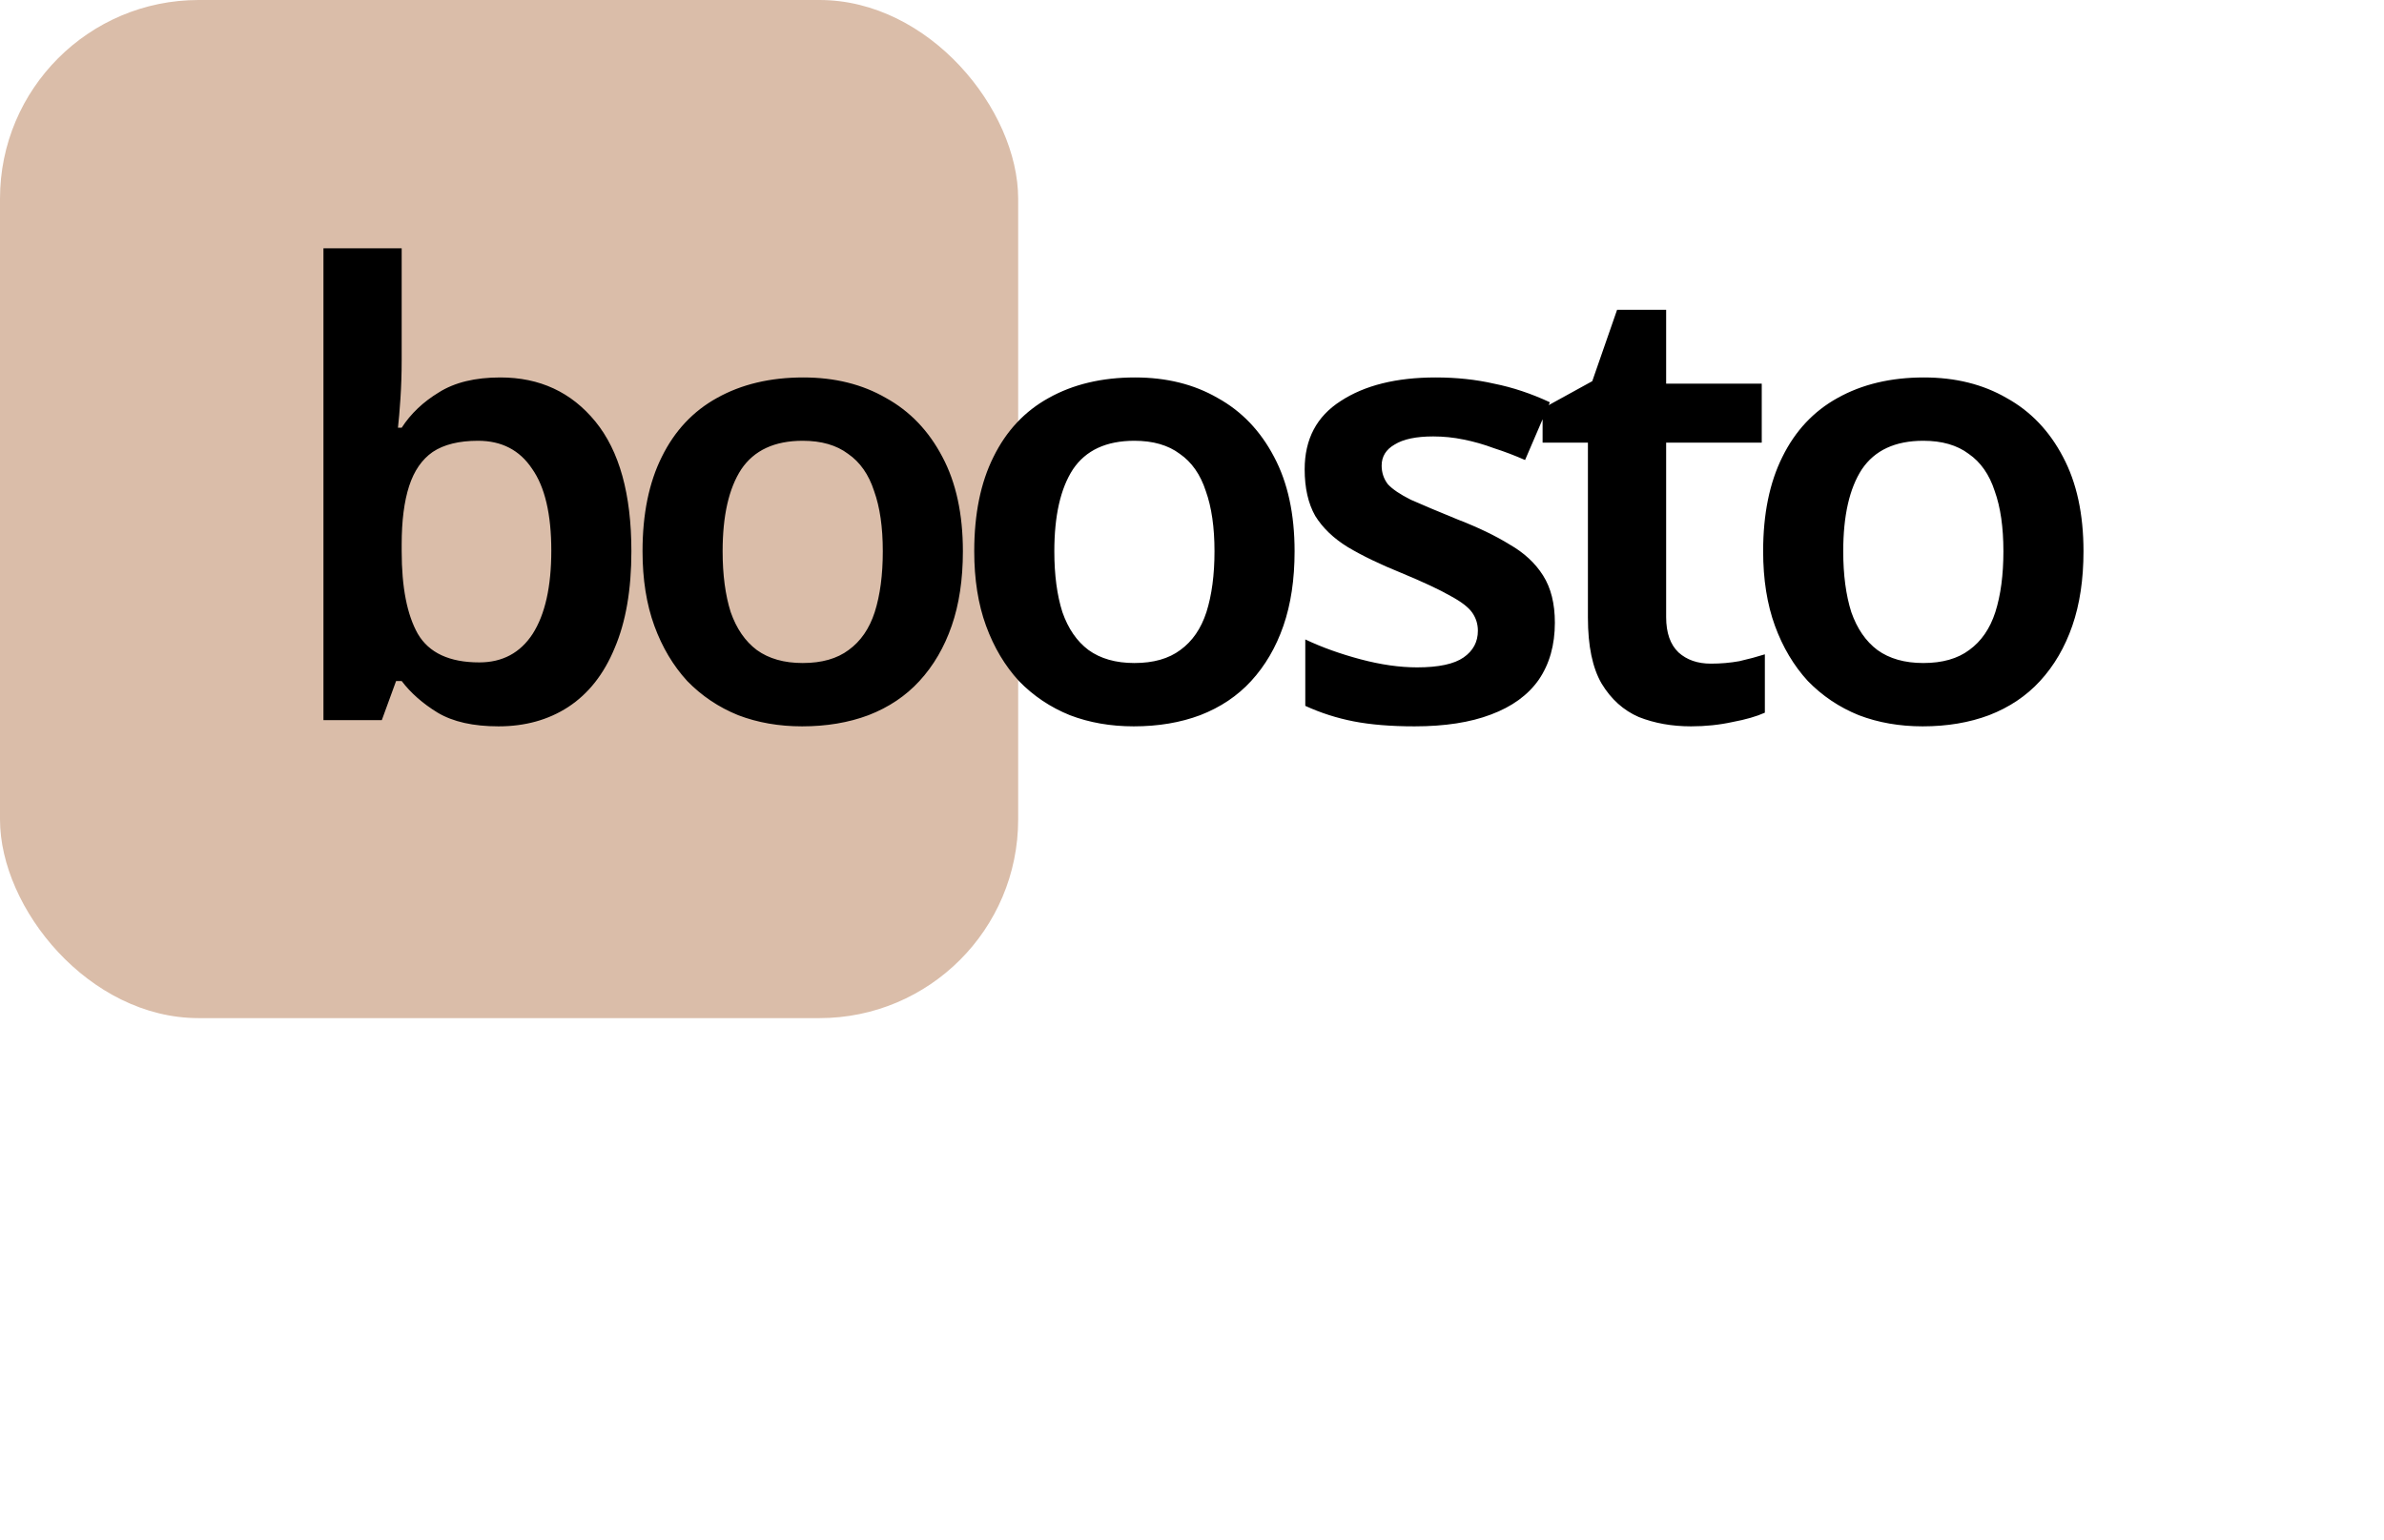 <svg width="96" height="62" viewBox="0 0 96 62" fill="none" xmlns="http://www.w3.org/2000/svg">
<rect width="41" height="41" rx="8" fill="#DABDA9"/>
<path d="M16.175 14.5C16.175 15.033 16.158 15.55 16.125 16.05C16.092 16.55 16.058 16.942 16.025 17.225H16.175C16.542 16.658 17.042 16.183 17.675 15.8C18.308 15.4 19.133 15.2 20.15 15.2C21.733 15.2 23.008 15.792 23.975 16.975C24.942 18.158 25.425 19.9 25.425 22.2C25.425 23.75 25.2 25.05 24.75 26.1C24.317 27.15 23.692 27.942 22.875 28.475C22.075 28.992 21.142 29.25 20.075 29.25C19.058 29.25 18.242 29.067 17.625 28.7C17.025 28.333 16.542 27.908 16.175 27.425H15.95L15.375 29H13.025V10H16.175V14.5ZM19.25 17.75C18.483 17.75 17.875 17.9 17.425 18.2C16.992 18.5 16.675 18.958 16.475 19.575C16.275 20.192 16.175 20.975 16.175 21.925V22.2C16.175 23.65 16.392 24.758 16.825 25.525C17.275 26.292 18.1 26.675 19.3 26.675C20.233 26.675 20.95 26.292 21.45 25.525C21.95 24.742 22.2 23.625 22.2 22.175C22.2 20.708 21.942 19.608 21.425 18.875C20.925 18.125 20.2 17.75 19.25 17.75ZM38.774 22.2C38.774 23.333 38.624 24.333 38.324 25.2C38.024 26.067 37.591 26.808 37.024 27.425C36.474 28.025 35.791 28.483 34.974 28.8C34.174 29.1 33.283 29.25 32.299 29.25C31.366 29.25 30.508 29.1 29.724 28.8C28.941 28.483 28.258 28.025 27.674 27.425C27.108 26.808 26.666 26.067 26.349 25.2C26.033 24.333 25.874 23.333 25.874 22.2C25.874 20.7 26.133 19.433 26.649 18.4C27.166 17.35 27.908 16.558 28.874 16.025C29.858 15.475 31.016 15.2 32.349 15.2C33.616 15.2 34.724 15.475 35.674 16.025C36.641 16.558 37.399 17.35 37.949 18.4C38.499 19.433 38.774 20.7 38.774 22.2ZM29.099 22.2C29.099 23.15 29.208 23.967 29.424 24.65C29.658 25.317 30.008 25.825 30.474 26.175C30.958 26.525 31.574 26.7 32.324 26.7C33.091 26.7 33.708 26.525 34.174 26.175C34.658 25.825 35.008 25.317 35.224 24.65C35.441 23.967 35.549 23.15 35.549 22.2C35.549 21.233 35.433 20.425 35.199 19.775C34.983 19.108 34.633 18.608 34.149 18.275C33.683 17.925 33.074 17.75 32.324 17.75C31.191 17.75 30.366 18.133 29.849 18.9C29.349 19.667 29.099 20.767 29.099 22.2ZM52.131 22.2C52.131 23.333 51.981 24.333 51.681 25.2C51.381 26.067 50.947 26.808 50.381 27.425C49.831 28.025 49.148 28.483 48.331 28.8C47.531 29.1 46.639 29.25 45.656 29.25C44.722 29.25 43.864 29.1 43.081 28.8C42.297 28.483 41.614 28.025 41.031 27.425C40.464 26.808 40.023 26.067 39.706 25.2C39.389 24.333 39.231 23.333 39.231 22.2C39.231 20.7 39.489 19.433 40.006 18.4C40.523 17.35 41.264 16.558 42.231 16.025C43.214 15.475 44.373 15.2 45.706 15.2C46.972 15.2 48.081 15.475 49.031 16.025C49.998 16.558 50.756 17.35 51.306 18.4C51.856 19.433 52.131 20.7 52.131 22.2ZM42.456 22.2C42.456 23.15 42.564 23.967 42.781 24.65C43.014 25.317 43.364 25.825 43.831 26.175C44.314 26.525 44.931 26.7 45.681 26.7C46.447 26.7 47.064 26.525 47.531 26.175C48.014 25.825 48.364 25.317 48.581 24.65C48.797 23.967 48.906 23.15 48.906 22.2C48.906 21.233 48.789 20.425 48.556 19.775C48.339 19.108 47.989 18.608 47.506 18.275C47.039 17.925 46.431 17.75 45.681 17.75C44.547 17.75 43.722 18.133 43.206 18.9C42.706 19.667 42.456 20.767 42.456 22.2ZM62.612 25.075C62.612 25.975 62.396 26.742 61.962 27.375C61.529 27.992 60.887 28.458 60.037 28.775C59.204 29.092 58.179 29.25 56.962 29.25C56.012 29.25 55.196 29.183 54.512 29.05C53.829 28.917 53.179 28.708 52.562 28.425V25.75C53.229 26.067 53.971 26.333 54.787 26.55C55.604 26.767 56.362 26.875 57.062 26.875C57.929 26.875 58.554 26.742 58.937 26.475C59.321 26.208 59.512 25.85 59.512 25.4C59.512 25.133 59.437 24.892 59.287 24.675C59.137 24.458 58.846 24.233 58.412 24C57.979 23.75 57.321 23.442 56.437 23.075C55.571 22.725 54.846 22.375 54.262 22.025C53.696 21.675 53.262 21.258 52.962 20.775C52.679 20.275 52.537 19.65 52.537 18.9C52.537 17.683 53.021 16.767 53.987 16.15C54.954 15.517 56.229 15.2 57.812 15.2C58.646 15.2 59.429 15.283 60.162 15.45C60.912 15.6 61.662 15.85 62.412 16.2L61.412 18.525C60.996 18.342 60.579 18.183 60.162 18.05C59.762 17.9 59.354 17.783 58.937 17.7C58.537 17.617 58.129 17.575 57.712 17.575C57.029 17.575 56.512 17.683 56.162 17.9C55.812 18.1 55.637 18.383 55.637 18.75C55.637 19.033 55.721 19.283 55.887 19.5C56.071 19.7 56.379 19.908 56.812 20.125C57.262 20.325 57.896 20.592 58.712 20.925C59.529 21.242 60.221 21.575 60.787 21.925C61.371 22.258 61.821 22.675 62.137 23.175C62.454 23.675 62.612 24.308 62.612 25.075ZM68.893 26.725C69.293 26.725 69.677 26.692 70.043 26.625C70.41 26.542 70.751 26.45 71.068 26.35V28.7C70.735 28.85 70.302 28.975 69.768 29.075C69.235 29.192 68.677 29.25 68.093 29.25C67.326 29.25 66.626 29.125 65.993 28.875C65.376 28.608 64.876 28.158 64.493 27.525C64.126 26.892 63.943 26.008 63.943 24.875V17.825H62.118V16.45L64.118 15.35L65.118 12.475H67.093V15.45H70.943V17.825H67.093V24.85C67.093 25.483 67.26 25.958 67.593 26.275C67.927 26.575 68.36 26.725 68.893 26.725ZM83.899 22.2C83.899 23.333 83.749 24.333 83.449 25.2C83.149 26.067 82.716 26.808 82.149 27.425C81.599 28.025 80.916 28.483 80.099 28.8C79.299 29.1 78.408 29.25 77.424 29.25C76.491 29.25 75.633 29.1 74.849 28.8C74.066 28.483 73.383 28.025 72.799 27.425C72.233 26.808 71.791 26.067 71.474 25.2C71.158 24.333 70.999 23.333 70.999 22.2C70.999 20.7 71.258 19.433 71.774 18.4C72.291 17.35 73.033 16.558 73.999 16.025C74.983 15.475 76.141 15.2 77.474 15.2C78.741 15.2 79.849 15.475 80.799 16.025C81.766 16.558 82.524 17.35 83.074 18.4C83.624 19.433 83.899 20.7 83.899 22.2ZM74.224 22.2C74.224 23.15 74.333 23.967 74.549 24.65C74.783 25.317 75.133 25.825 75.599 26.175C76.083 26.525 76.699 26.7 77.449 26.7C78.216 26.7 78.833 26.525 79.299 26.175C79.783 25.825 80.133 25.317 80.349 24.65C80.566 23.967 80.674 23.15 80.674 22.2C80.674 21.233 80.558 20.425 80.324 19.775C80.108 19.108 79.758 18.608 79.274 18.275C78.808 17.925 78.199 17.75 77.449 17.75C76.316 17.75 75.491 18.133 74.974 18.9C74.474 19.667 74.224 20.767 74.224 22.2Z" fill="black"/>
</svg>
